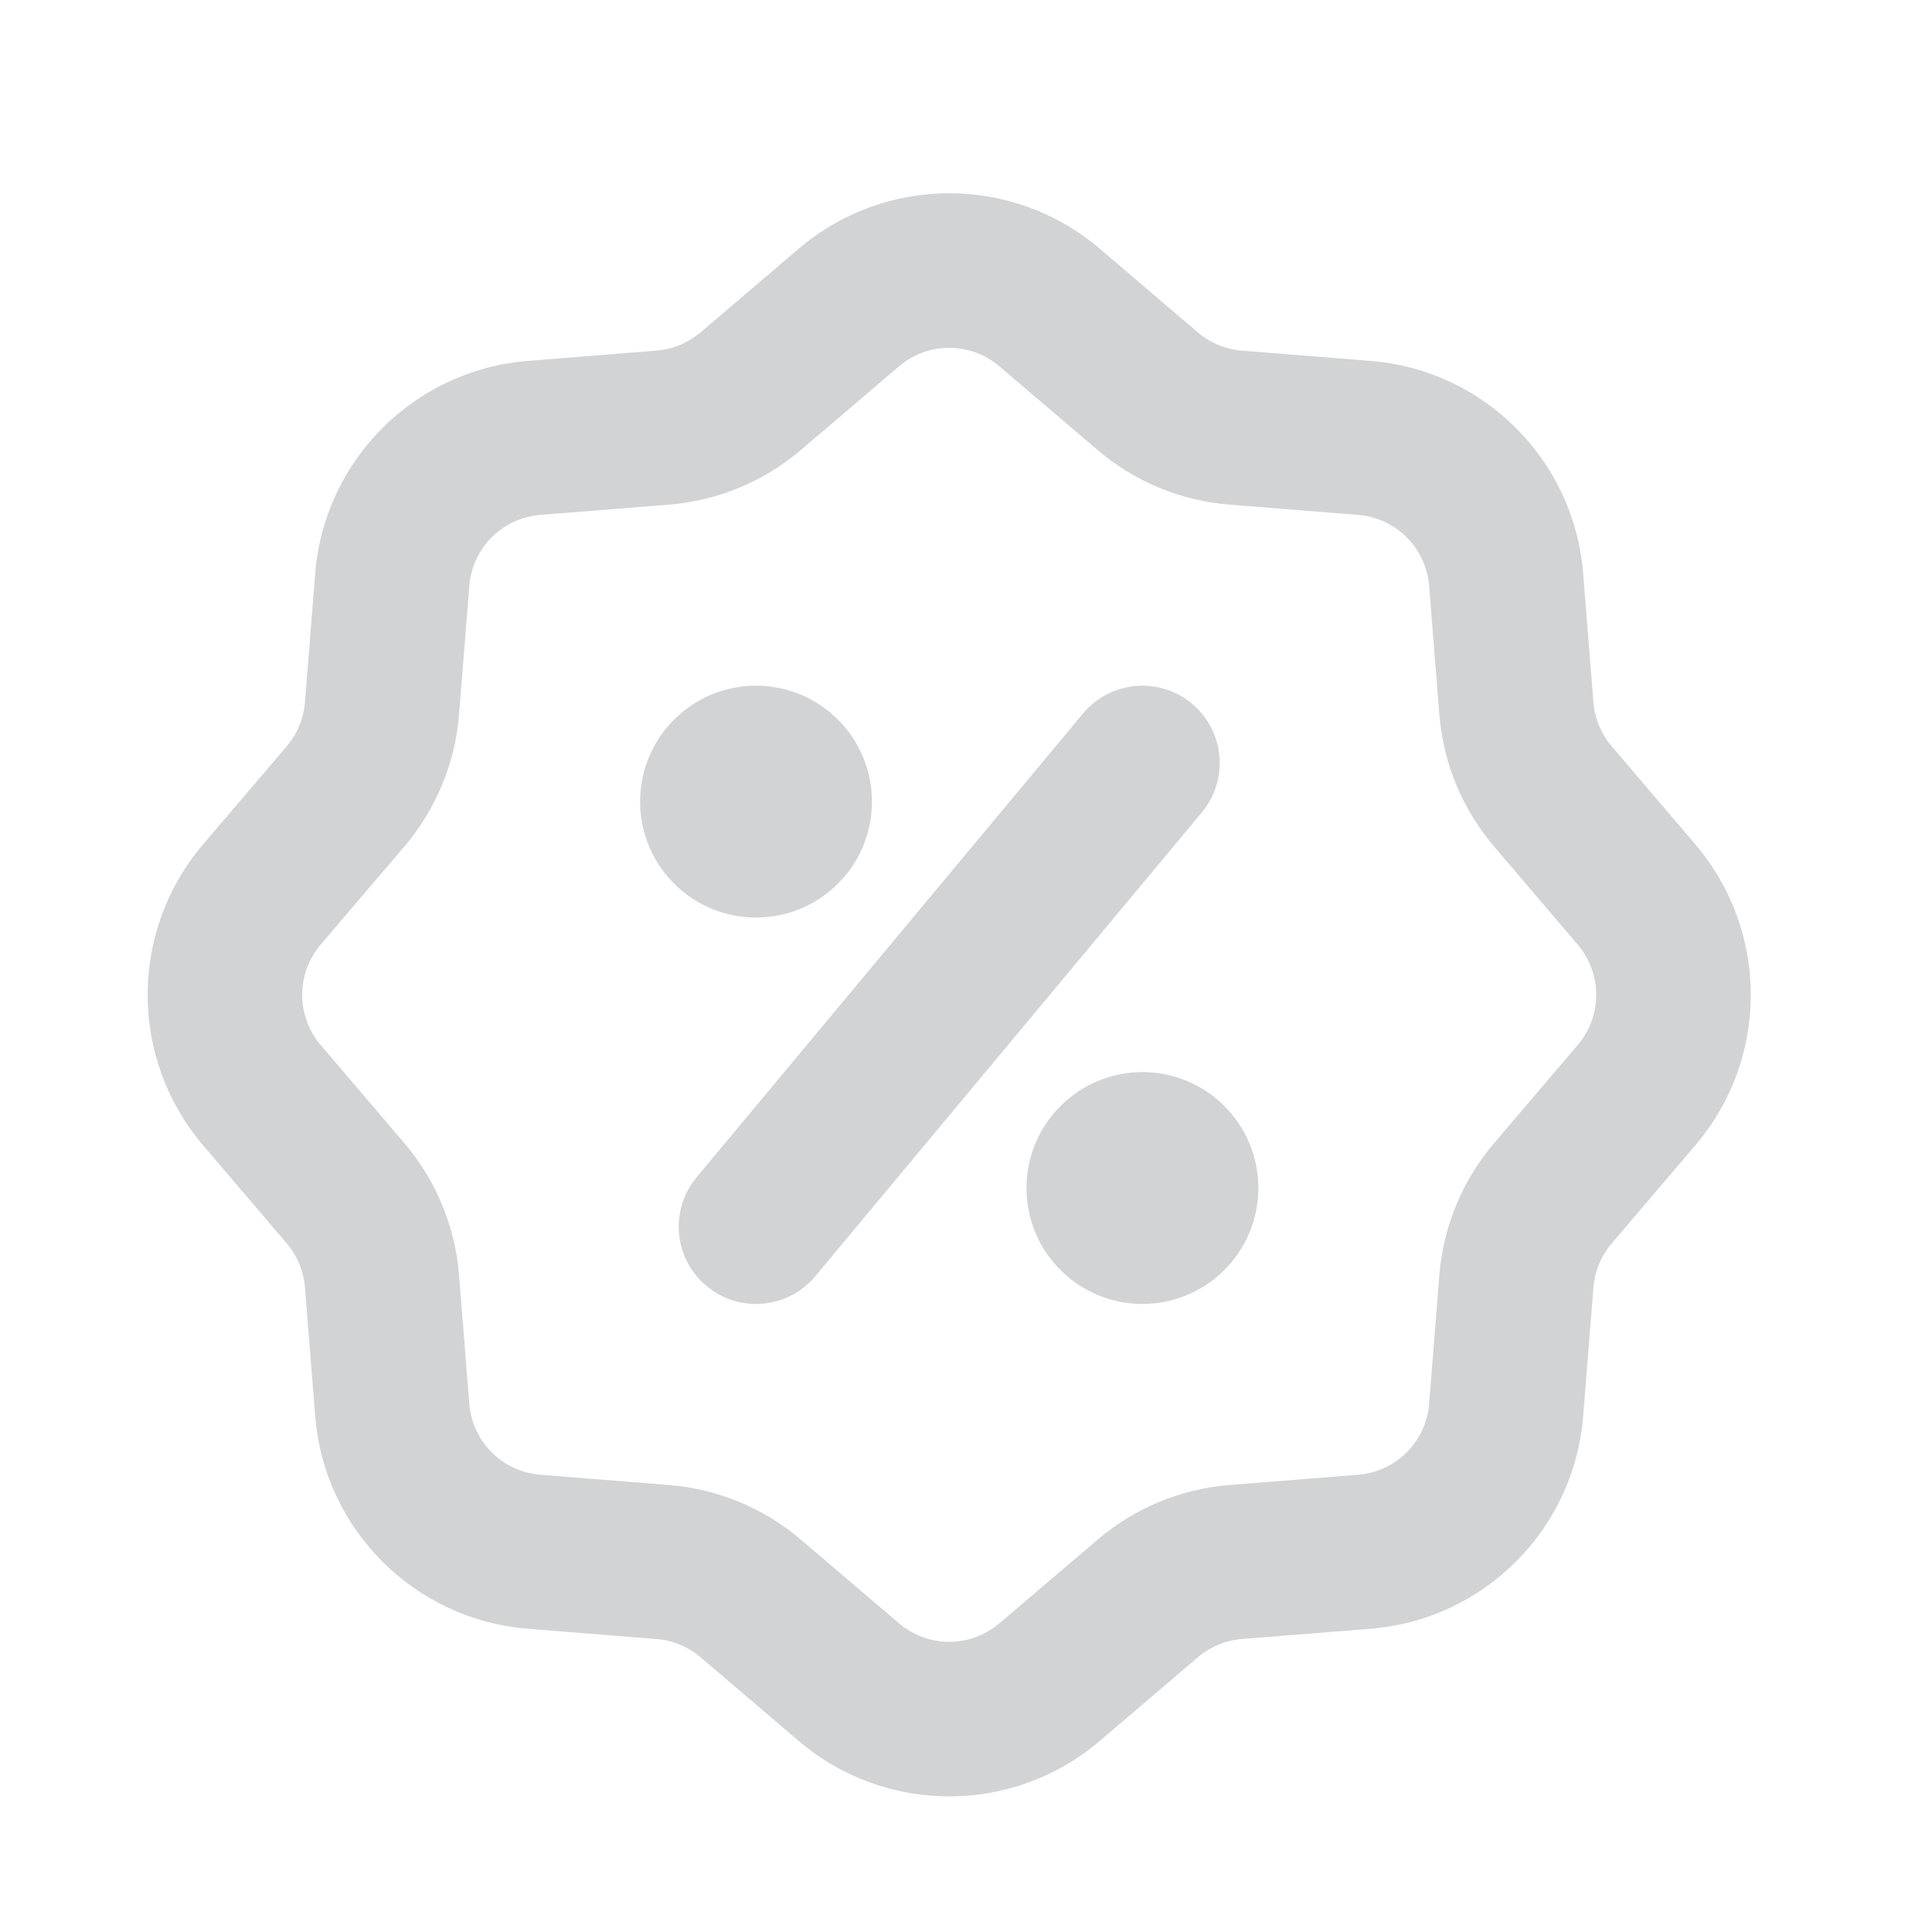 <svg width="25" height="25" viewBox="0 0 25 25" fill="none" xmlns="http://www.w3.org/2000/svg">
<path fill-rule="evenodd" clip-rule="evenodd" d="M10.337 3.217C11.458 2.262 13.107 2.262 14.229 3.217L15.5 4.301C15.66 4.437 15.859 4.52 16.069 4.537L17.734 4.67C19.203 4.787 20.369 5.953 20.486 7.421L20.619 9.087C20.636 9.296 20.718 9.496 20.855 9.656L21.938 10.927C22.894 12.048 22.894 13.698 21.938 14.819L20.855 16.09C20.718 16.25 20.636 16.45 20.619 16.659L20.486 18.325C20.369 19.793 19.203 20.959 17.734 21.076L16.069 21.209C15.859 21.226 15.66 21.309 15.5 21.445L14.229 22.529C13.107 23.484 11.458 23.484 10.337 22.529L9.065 21.445C8.905 21.309 8.706 21.226 8.496 21.209L6.831 21.076C5.363 20.959 4.196 19.793 4.079 18.325L3.946 16.659C3.93 16.45 3.847 16.25 3.711 16.09L2.627 14.819C1.672 13.698 1.672 12.048 2.627 10.927L3.711 9.656C3.847 9.496 3.93 9.296 3.946 9.087L4.079 7.421C4.196 5.953 5.363 4.787 6.831 4.67L8.496 4.537C8.706 4.52 8.905 4.437 9.065 4.301L10.337 3.217ZM12.931 4.74C12.558 4.421 12.008 4.421 11.634 4.74L10.363 5.823C9.882 6.233 9.285 6.48 8.655 6.53L6.99 6.663C6.501 6.702 6.112 7.091 6.073 7.58L5.94 9.246C5.89 9.875 5.642 10.472 5.233 10.953L4.149 12.224C3.831 12.598 3.831 13.148 4.149 13.522L5.233 14.793C5.642 15.274 5.89 15.871 5.94 16.5L6.073 18.166C6.112 18.655 6.501 19.044 6.99 19.083L8.655 19.216C9.285 19.266 9.882 19.513 10.363 19.923L11.634 21.006C12.008 21.325 12.558 21.325 12.931 21.006L14.203 19.923C14.683 19.513 15.281 19.266 15.91 19.216L17.575 19.083C18.065 19.044 18.453 18.655 18.493 18.166L18.625 16.5C18.676 15.871 18.923 15.274 19.333 14.793L20.416 13.522C20.735 13.148 20.735 12.598 20.416 12.224L19.333 10.953C18.923 10.472 18.676 9.875 18.625 9.246L18.493 7.58C18.453 7.091 18.065 6.702 17.575 6.663L15.91 6.53C15.281 6.48 14.683 6.233 14.203 5.823L12.931 4.74Z" fill="#D1D3D4"/>
<path d="M11.283 10.373C11.283 11.201 10.611 11.873 9.783 11.873C8.954 11.873 8.283 11.201 8.283 10.373C8.283 9.545 8.954 8.873 9.783 8.873C10.611 8.873 11.283 9.545 11.283 10.373Z" fill="#D1D3D4"/>
<path d="M16.283 15.373C16.283 16.201 15.611 16.873 14.783 16.873C13.954 16.873 13.283 16.201 13.283 15.373C13.283 14.545 13.954 13.873 14.783 13.873C15.611 13.873 16.283 14.545 16.283 15.373Z" fill="#D1D3D4"/>
<path fill-rule="evenodd" clip-rule="evenodd" d="M15.423 9.105C15.847 9.458 15.905 10.089 15.551 10.513L10.551 16.513C10.197 16.938 9.567 16.995 9.143 16.641C8.718 16.288 8.661 15.657 9.015 15.233L14.014 9.233C14.368 8.809 14.999 8.751 15.423 9.105Z" fill="#D1D3D4"/>
</svg>
